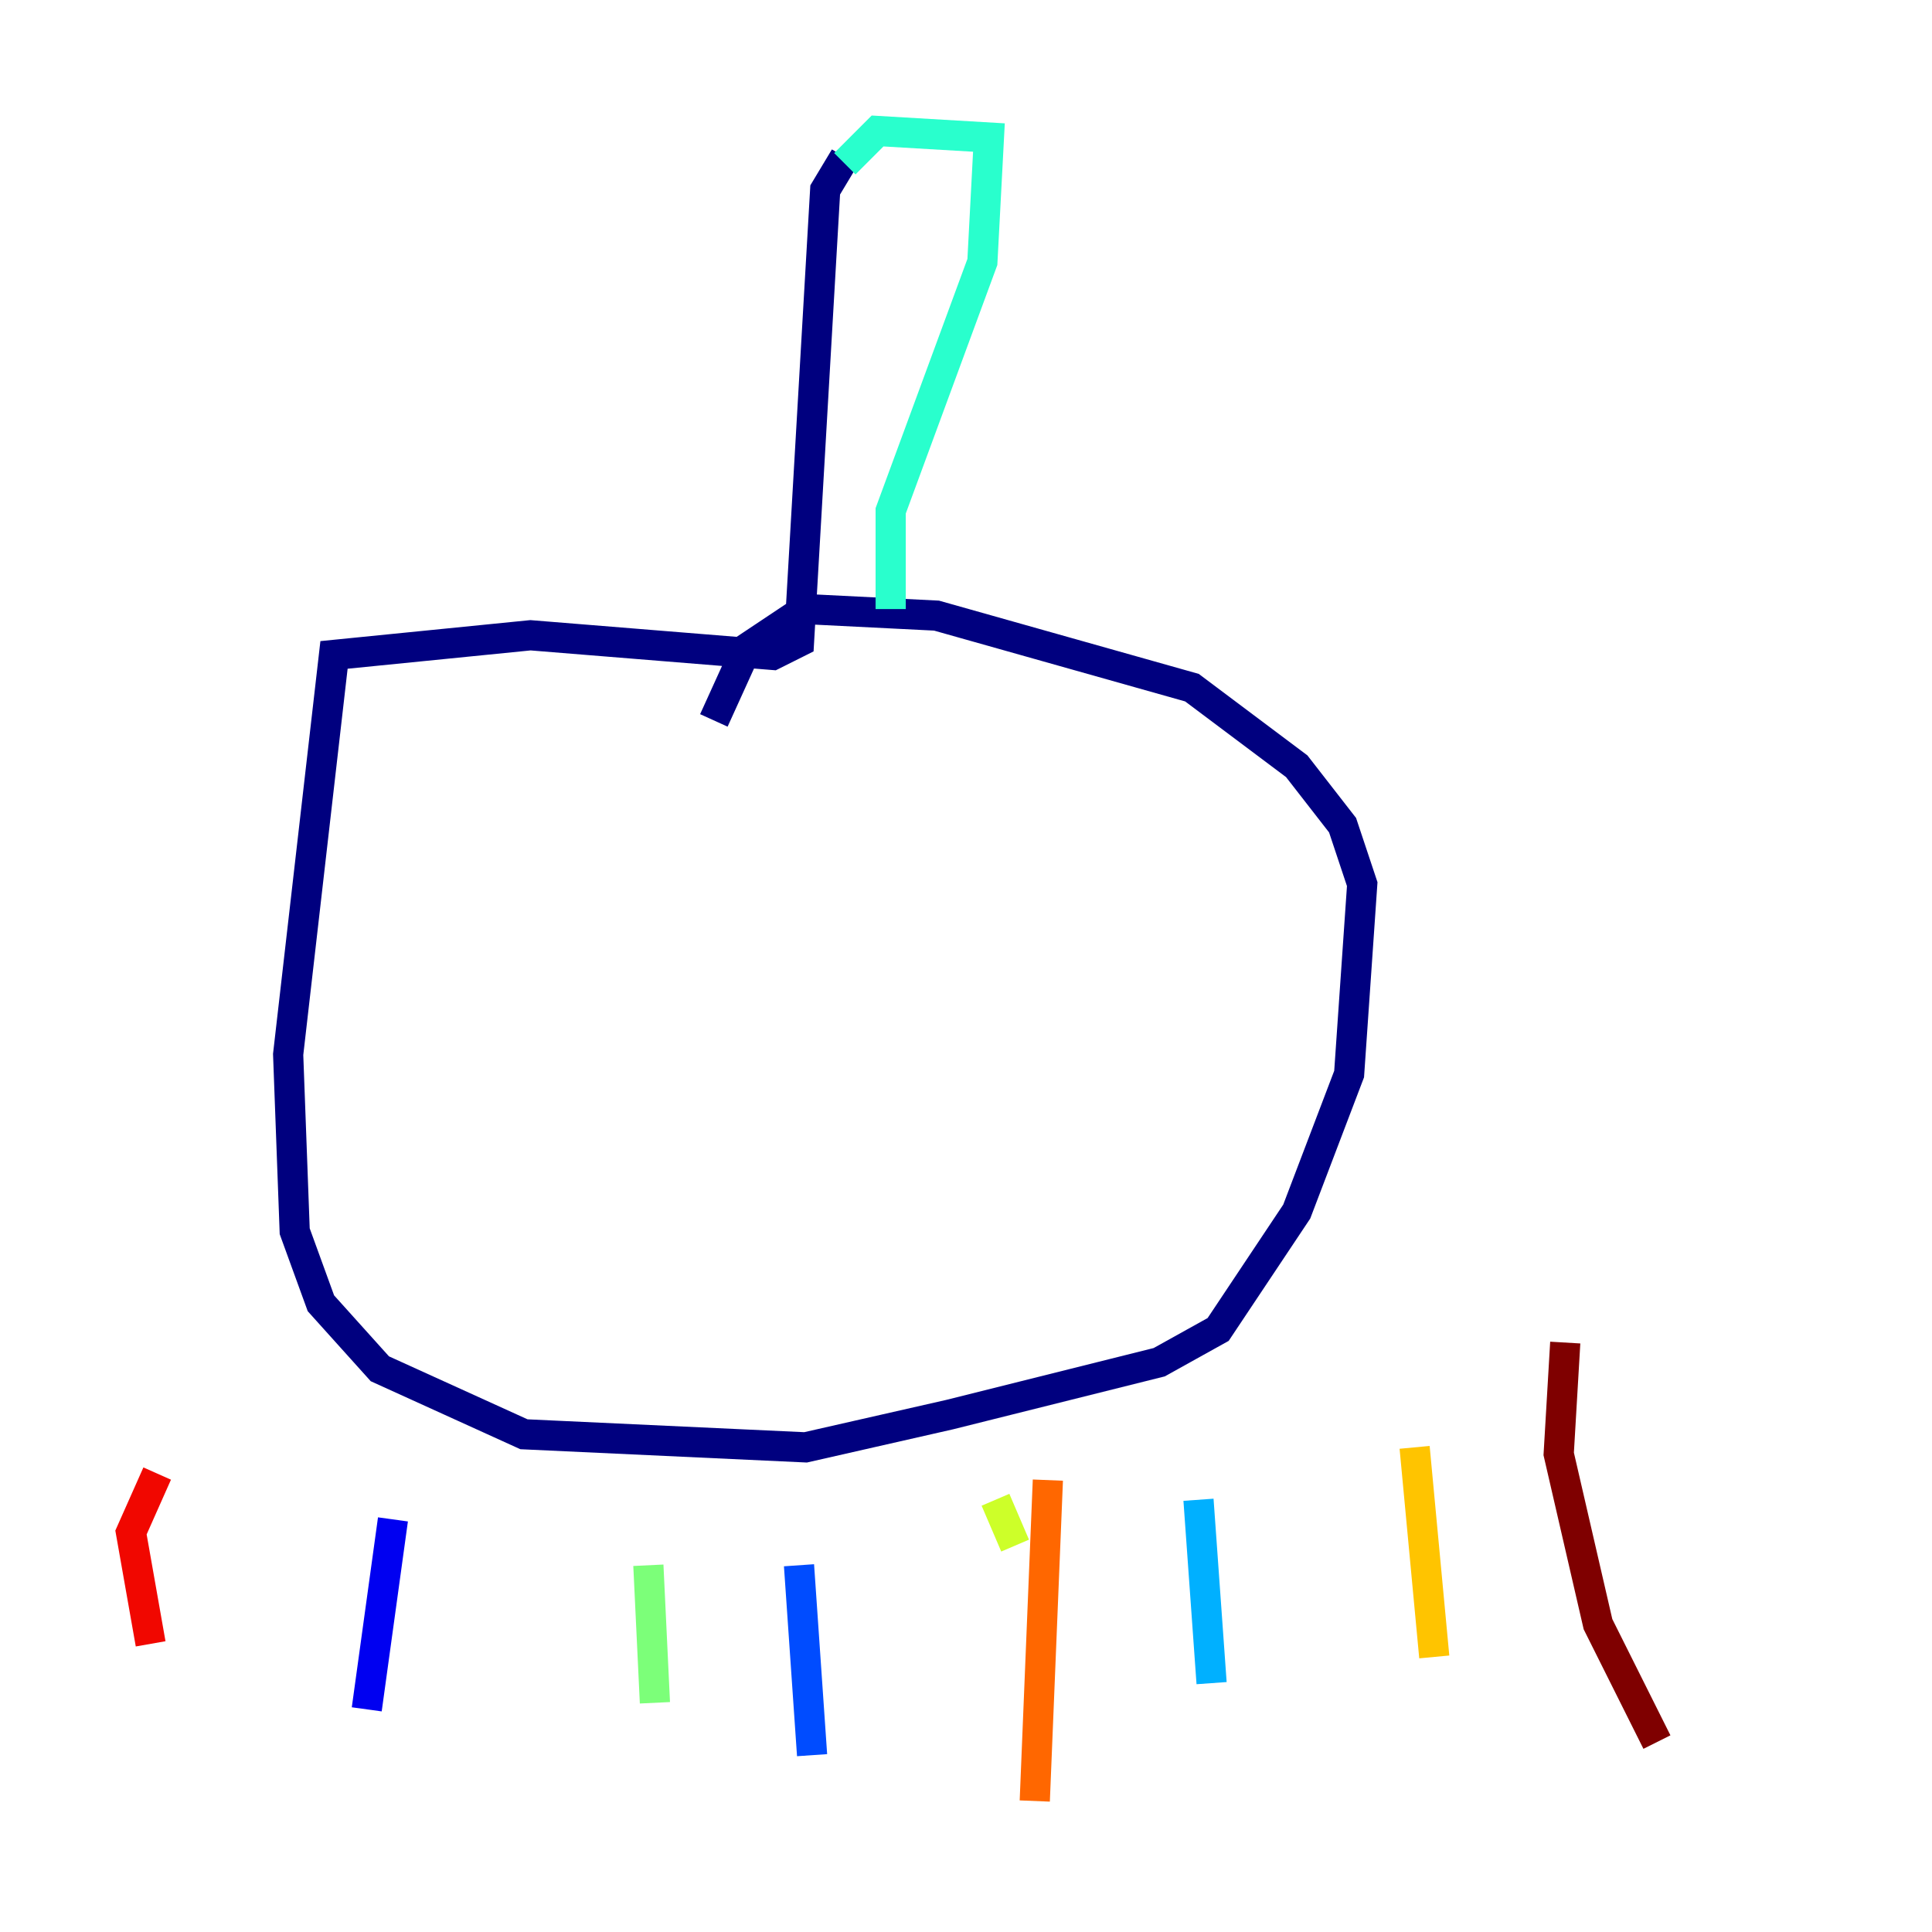 <?xml version="1.0" encoding="utf-8" ?>
<svg baseProfile="tiny" height="128" version="1.2" viewBox="0,0,128,128" width="128" xmlns="http://www.w3.org/2000/svg" xmlns:ev="http://www.w3.org/2001/xml-events" xmlns:xlink="http://www.w3.org/1999/xlink"><defs /><polyline fill="none" points="55.973,10.414 54.671,12.583 52.936,42.522 51.2,43.39 35.146,42.088 22.129,43.39 19.091,69.858 19.525,81.573 21.261,86.346 25.166,90.685 34.712,95.024 53.37,95.891 62.915,93.722 76.8,90.251 80.705,88.081 85.912,80.271 89.383,71.159 90.251,58.576 88.949,54.671 85.912,50.766 78.969,45.559 62.047,40.786 53.37,40.352 49.464,42.956 47.295,47.729" stroke="#00007f" stroke-width="2" /><polyline fill="none" points="26.034,100.664 24.298,113.248" stroke="#0000f1" stroke-width="2" /><polyline fill="none" points="52.936,103.702 53.803,116.285" stroke="#004cff" stroke-width="2" /><polyline fill="none" points="79.403,99.363 80.271,111.512" stroke="#00b0ff" stroke-width="2" /><polyline fill="none" points="55.973,10.848 58.142,8.678 65.519,9.112 65.085,17.356 59.01,33.844 59.01,40.352" stroke="#29ffcd" stroke-width="2" /><polyline fill="none" points="42.956,103.702 43.39,112.814" stroke="#7cff79" stroke-width="2" /><polyline fill="none" points="65.953,99.363 67.254,102.4" stroke="#cdff29" stroke-width="2" /><polyline fill="none" points="93.722,95.891 95.024,109.776" stroke="#ffc400" stroke-width="2" /><polyline fill="none" points="69.424,98.061 68.556,119.322" stroke="#ff6700" stroke-width="2" /><polyline fill="none" points="10.414,97.627 8.678,101.532 9.98,108.909" stroke="#f10700" stroke-width="2" /><polyline fill="none" points="103.702,88.949 103.268,96.325 105.871,107.607 109.776,115.417" stroke="#7f0000" stroke-width="2" /></svg>